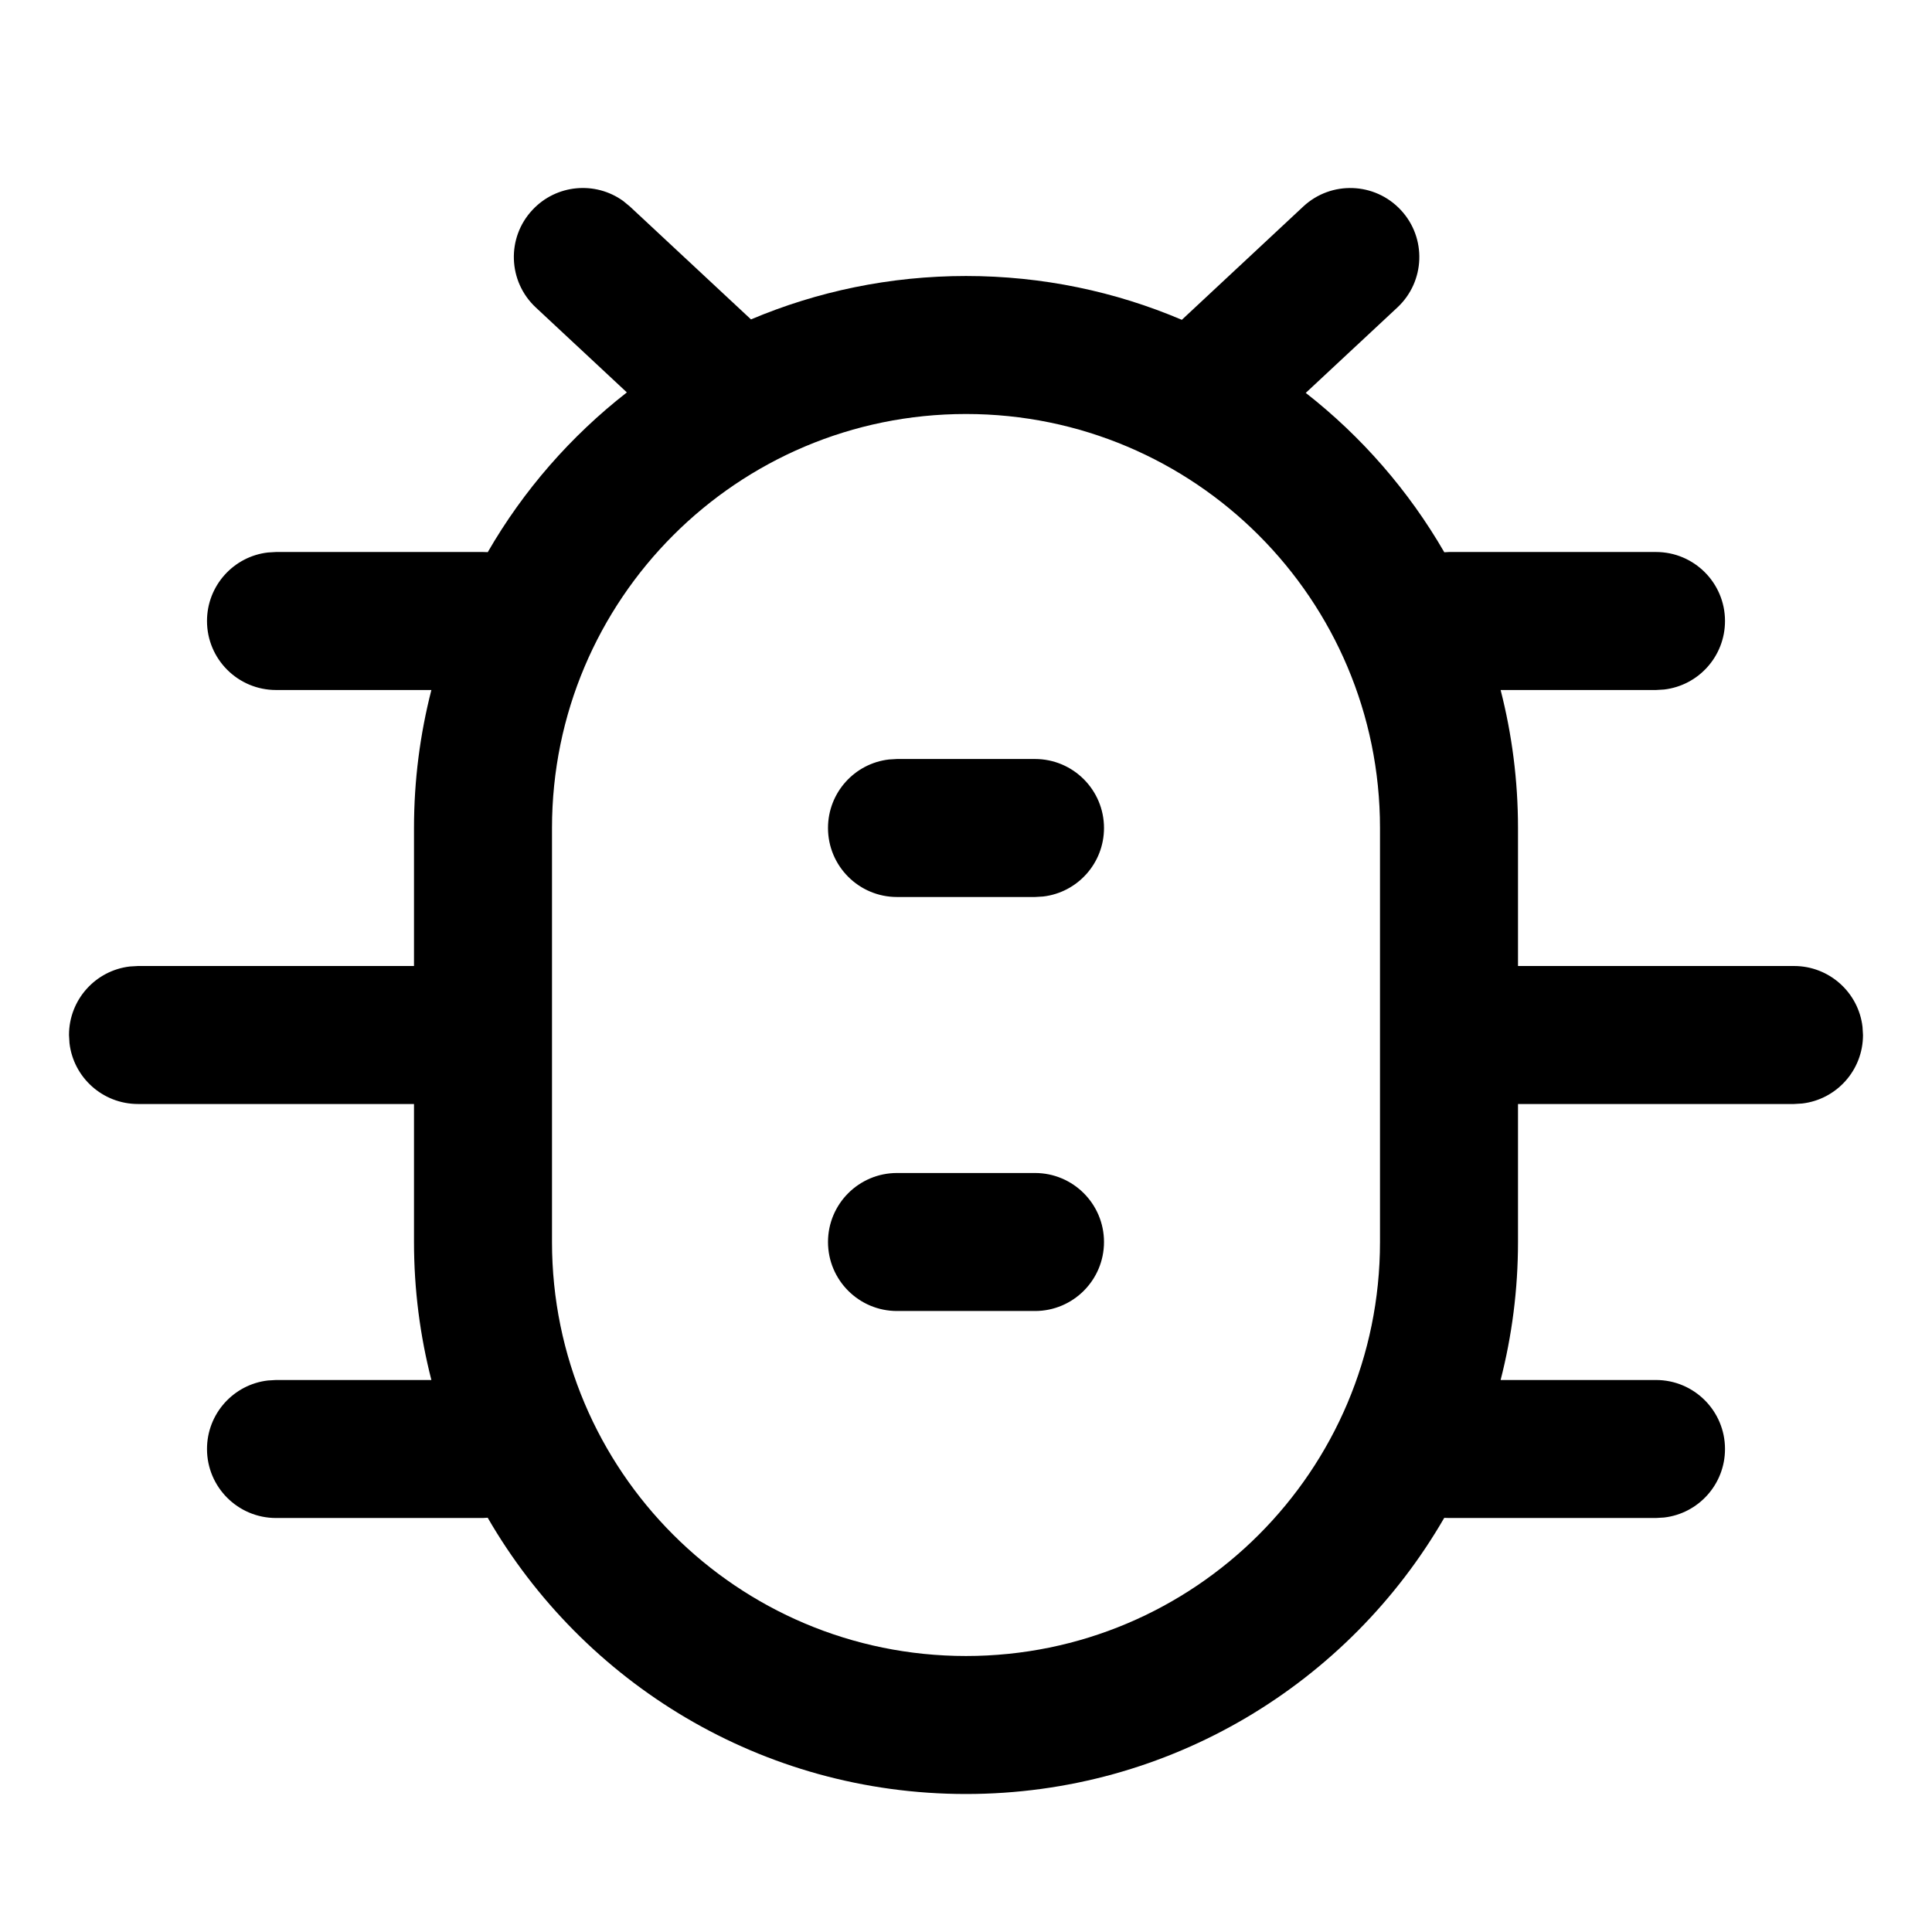 <?xml version="1.0" encoding="UTF-8"?>
<svg width="28px" height="28px" viewBox="0 0 28 28" version="1.1" xmlns="http://www.w3.org/2000/svg" xmlns:xlink="http://www.w3.org/1999/xlink">
    <!-- Generator: Sketch 63.1 (92452) - https://sketch.com -->
    <title>bug_outline_28</title>
    <desc>Created with Sketch.</desc>
    <g id="Page-1" stroke="none" stroke-width="1" fill="none" fill-rule="evenodd">
        <g id="bug_outline_28">
            <polygon points="0 0 28 0 28 28 0 28"></polygon>
            <path d="M20.301,3.043 C20.678,3.446 20.656,4.079 20.252,4.456 L18.924,5.694 C19.732,6.326 20.416,7.111 20.932,8.004 L21,8 L24,8 C24.552,8 25,8.448 25,9 C25,9.513 24.614,9.936 24.117,9.993 L24,10 L21.748,10 C21.912,10.639 22,11.309 22,12 L22,14 L26,14 C26.513,14 26.936,14.386 26.993,14.883 L27,15 C27,15.513 26.614,15.936 26.117,15.993 L26,16 L22,16 L22,18 C22,18.691 21.912,19.361 21.748,20 L24,20 C24.552,20 25,20.448 25,21 C25,21.513 24.614,21.936 24.117,21.993 L24,22 L21,22 L20.931,21.998 C19.549,24.389 16.963,26 14,26 C11.037,26 8.451,24.389 7.068,21.996 L7,22 L4,22 C3.448,22 3,21.552 3,21 C3,20.487 3.386,20.064 3.883,20.007 L4,20 L6.252,20 C6.088,19.361 6,18.691 6,18 L6,16 L2,16 C1.487,16 1.064,15.614 1.007,15.117 L1,15 C1,14.487 1.386,14.064 1.883,14.007 L2,14 L6,14 L6,12 C6,11.309 6.088,10.639 6.252,10 L4,10 C3.448,10 3,9.552 3,9 C3,8.487 3.386,8.064 3.883,8.007 L4,8 L7,8 L7.069,8.002 C7.586,7.106 8.273,6.32 9.085,5.687 L7.765,4.456 C7.361,4.079 7.339,3.446 7.716,3.043 C8.063,2.67 8.629,2.622 9.032,2.913 L9.129,2.993 L10.884,4.629 C11.842,4.224 12.895,4 14,4 C15.11,4 16.167,4.226 17.128,4.635 L18.888,2.993 C19.292,2.617 19.924,2.639 20.301,3.043 Z M14,6 C10.686,6 8,8.686 8,12 L8,18 C8,21.314 10.686,24 14,24 C17.314,24 20,21.314 20,18 L20,12 C20,8.686 17.314,6 14,6 Z M15,17 C15.552,17 16,17.448 16,18 C16,18.552 15.552,19 15,19 L13,19 C12.448,19 12,18.552 12,18 C12,17.448 12.448,17 13,17 L15,17 Z M13,11 L15,11 C15.552,11 16,11.448 16,12 C16,12.513 15.614,12.936 15.117,12.993 L15,13 L13,13 C12.448,13 12,12.552 12,12 C12,11.487 12.386,11.064 12.883,11.007 L13,11 L15,11 L13,11 Z" id="↳-Icon-Color" fill="currentColor" fill-rule="nonzero"></path>
        </g>
    </g>
</svg>
